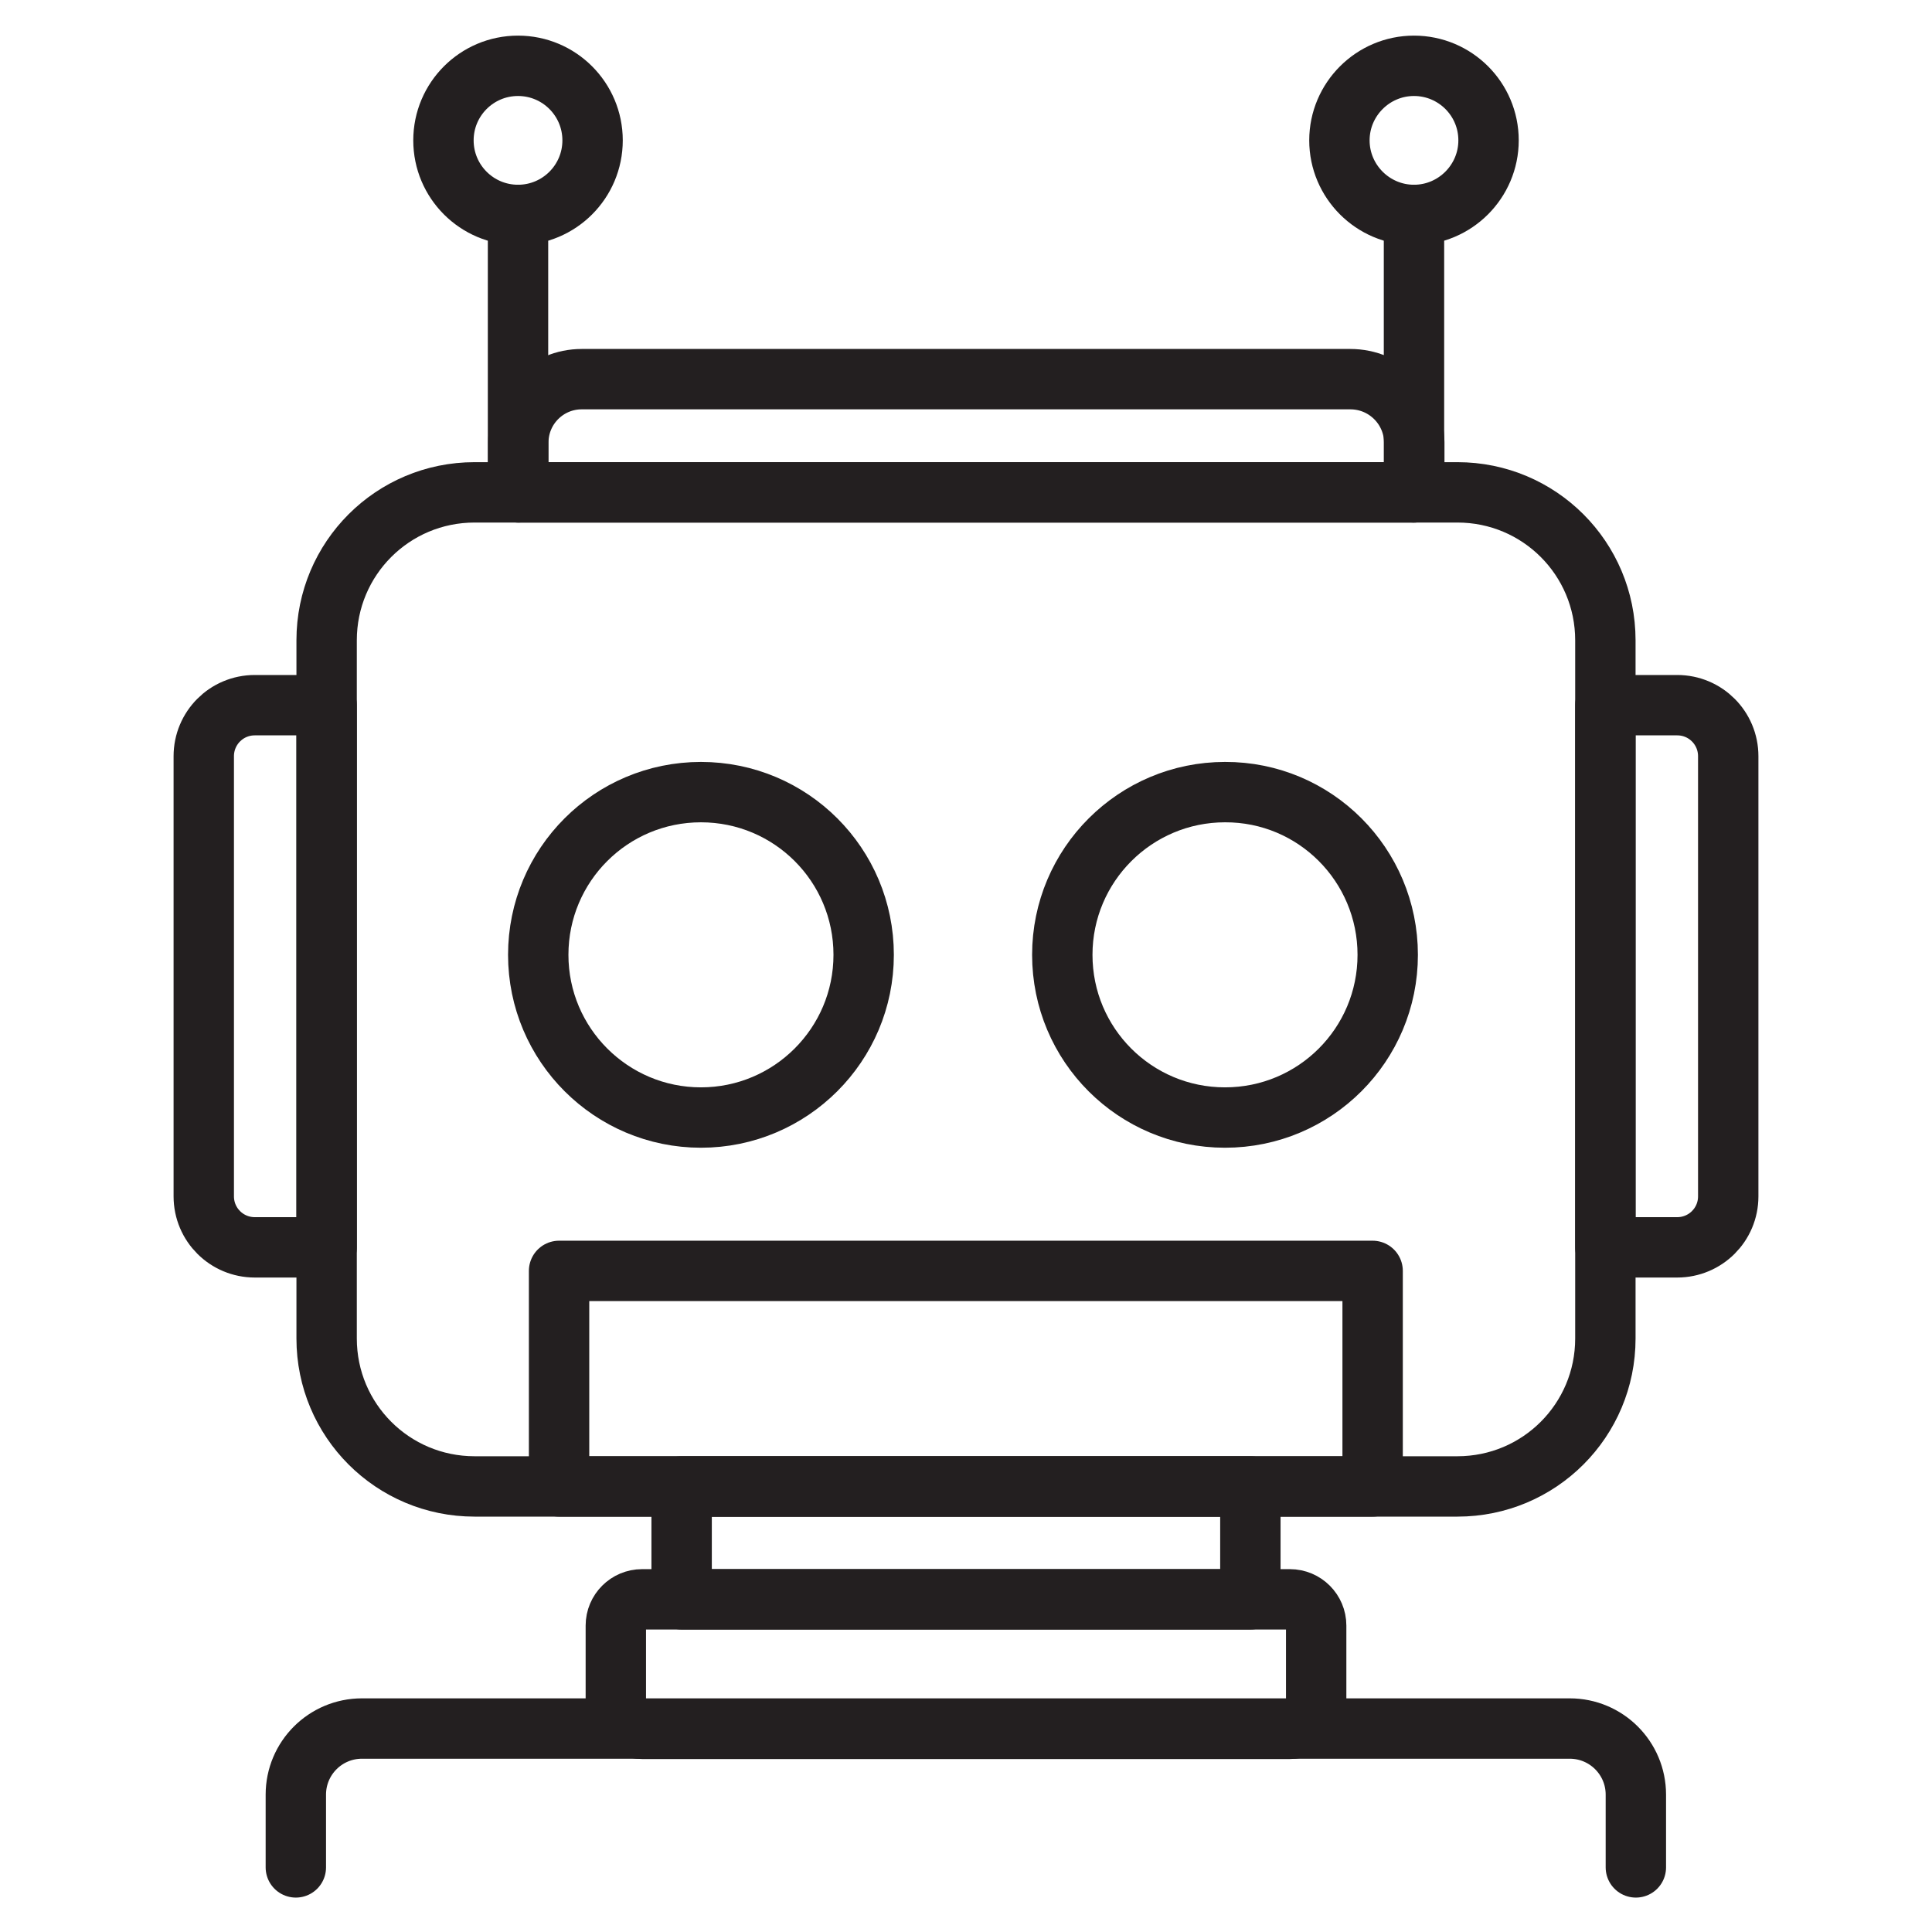 <svg xmlns="http://www.w3.org/2000/svg" enable-background="new 0 0 64 64" version="1.0" viewBox="0 0 64 64"><path fill="none" stroke="#231f20" stroke-linecap="round" stroke-linejoin="round" stroke-miterlimit="10" stroke-width="2" d="M48.28,49.24H15.72c-2.71,0-4.9-2.19-4.9-4.9V21.21c0-2.71,2.19-4.9,4.9-4.9h32.56c2.71,0,4.9,2.19,4.9,4.9
		v23.13C53.18,47.05,50.99,49.24,48.28,49.24z"/><path fill="none" stroke="#231f20" stroke-linecap="round" stroke-linejoin="round" stroke-miterlimit="10" stroke-width="2" d="M28.61 31.63c0 2.98-2.42 5.39-5.39 5.39s-5.39-2.41-5.39-5.39c0-2.98 2.41-5.39 5.39-5.39S28.61 28.65 28.61 31.63zM45.97 31.63c0 2.98-2.41 5.39-5.39 5.39-2.98 0-5.39-2.41-5.39-5.39 0-2.98 2.42-5.39 5.39-5.39C43.56 26.23 45.97 28.65 45.97 31.63zM10.82 41.32H8.44c-.93 0-1.69-.75-1.69-1.69V25.05c0-.93.75-1.69 1.69-1.69h2.38V41.32zM53.18 41.32h2.38c.93 0 1.69-.75 1.69-1.69V25.05c0-.93-.75-1.69-1.69-1.69h-2.38V41.32zM44.73 12.56H19.27c-1.16 0-2.1.94-2.1 2.1v1.65h29.68v-1.65C46.84 13.5 45.9 12.56 44.73 12.56z"/><rect width="18.84" height="3.74" x="22.58" y="49.24" fill="none" stroke="#231f20" stroke-linecap="round" stroke-linejoin="round" stroke-miterlimit="10" stroke-width="2"/><path fill="none" stroke="#231f20" stroke-linecap="round" stroke-linejoin="round" stroke-miterlimit="10" stroke-width="2" d="M42.73,52.98H21.27c-0.48,0-0.87,0.39-0.87,0.87v2.55c0,0.48,0.39,0.87,0.87,0.87h21.46
		c0.48,0,0.87-0.39,0.87-0.87v-2.55C43.6,53.37,43.21,52.98,42.73,52.98z"/><rect width="26.95" height="7.14" x="18.52" y="42.1" fill="none" stroke="#231f20" stroke-linecap="round" stroke-linejoin="round" stroke-miterlimit="10" stroke-width="2"/><line x1="17.16" x2="17.16" y1="16.31" y2="7.12" fill="none" stroke="#231f20" stroke-linecap="round" stroke-linejoin="round" stroke-miterlimit="10" stroke-width="2"/><circle cx="17.16" cy="4.65" r="2.47" fill="none" stroke="#231f20" stroke-linecap="round" stroke-linejoin="round" stroke-miterlimit="10" stroke-width="2"/><line x1="46.84" x2="46.84" y1="16.31" y2="7.12" fill="none" stroke="#231f20" stroke-linecap="round" stroke-linejoin="round" stroke-miterlimit="10" stroke-width="2"/><path fill="none" stroke="#231f20" stroke-linecap="round" stroke-linejoin="round" stroke-miterlimit="10" stroke-width="2" d="M49.31 4.65c0 1.36-1.11 2.47-2.47 2.47s-2.47-1.11-2.47-2.47 1.11-2.47 2.47-2.47S49.31 3.28 49.31 4.65zM9.8 61.86v-2.41c0-1.21.98-2.19 2.19-2.19h40.01c1.21 0 2.19.98 2.19 2.19v2.41"/></svg>